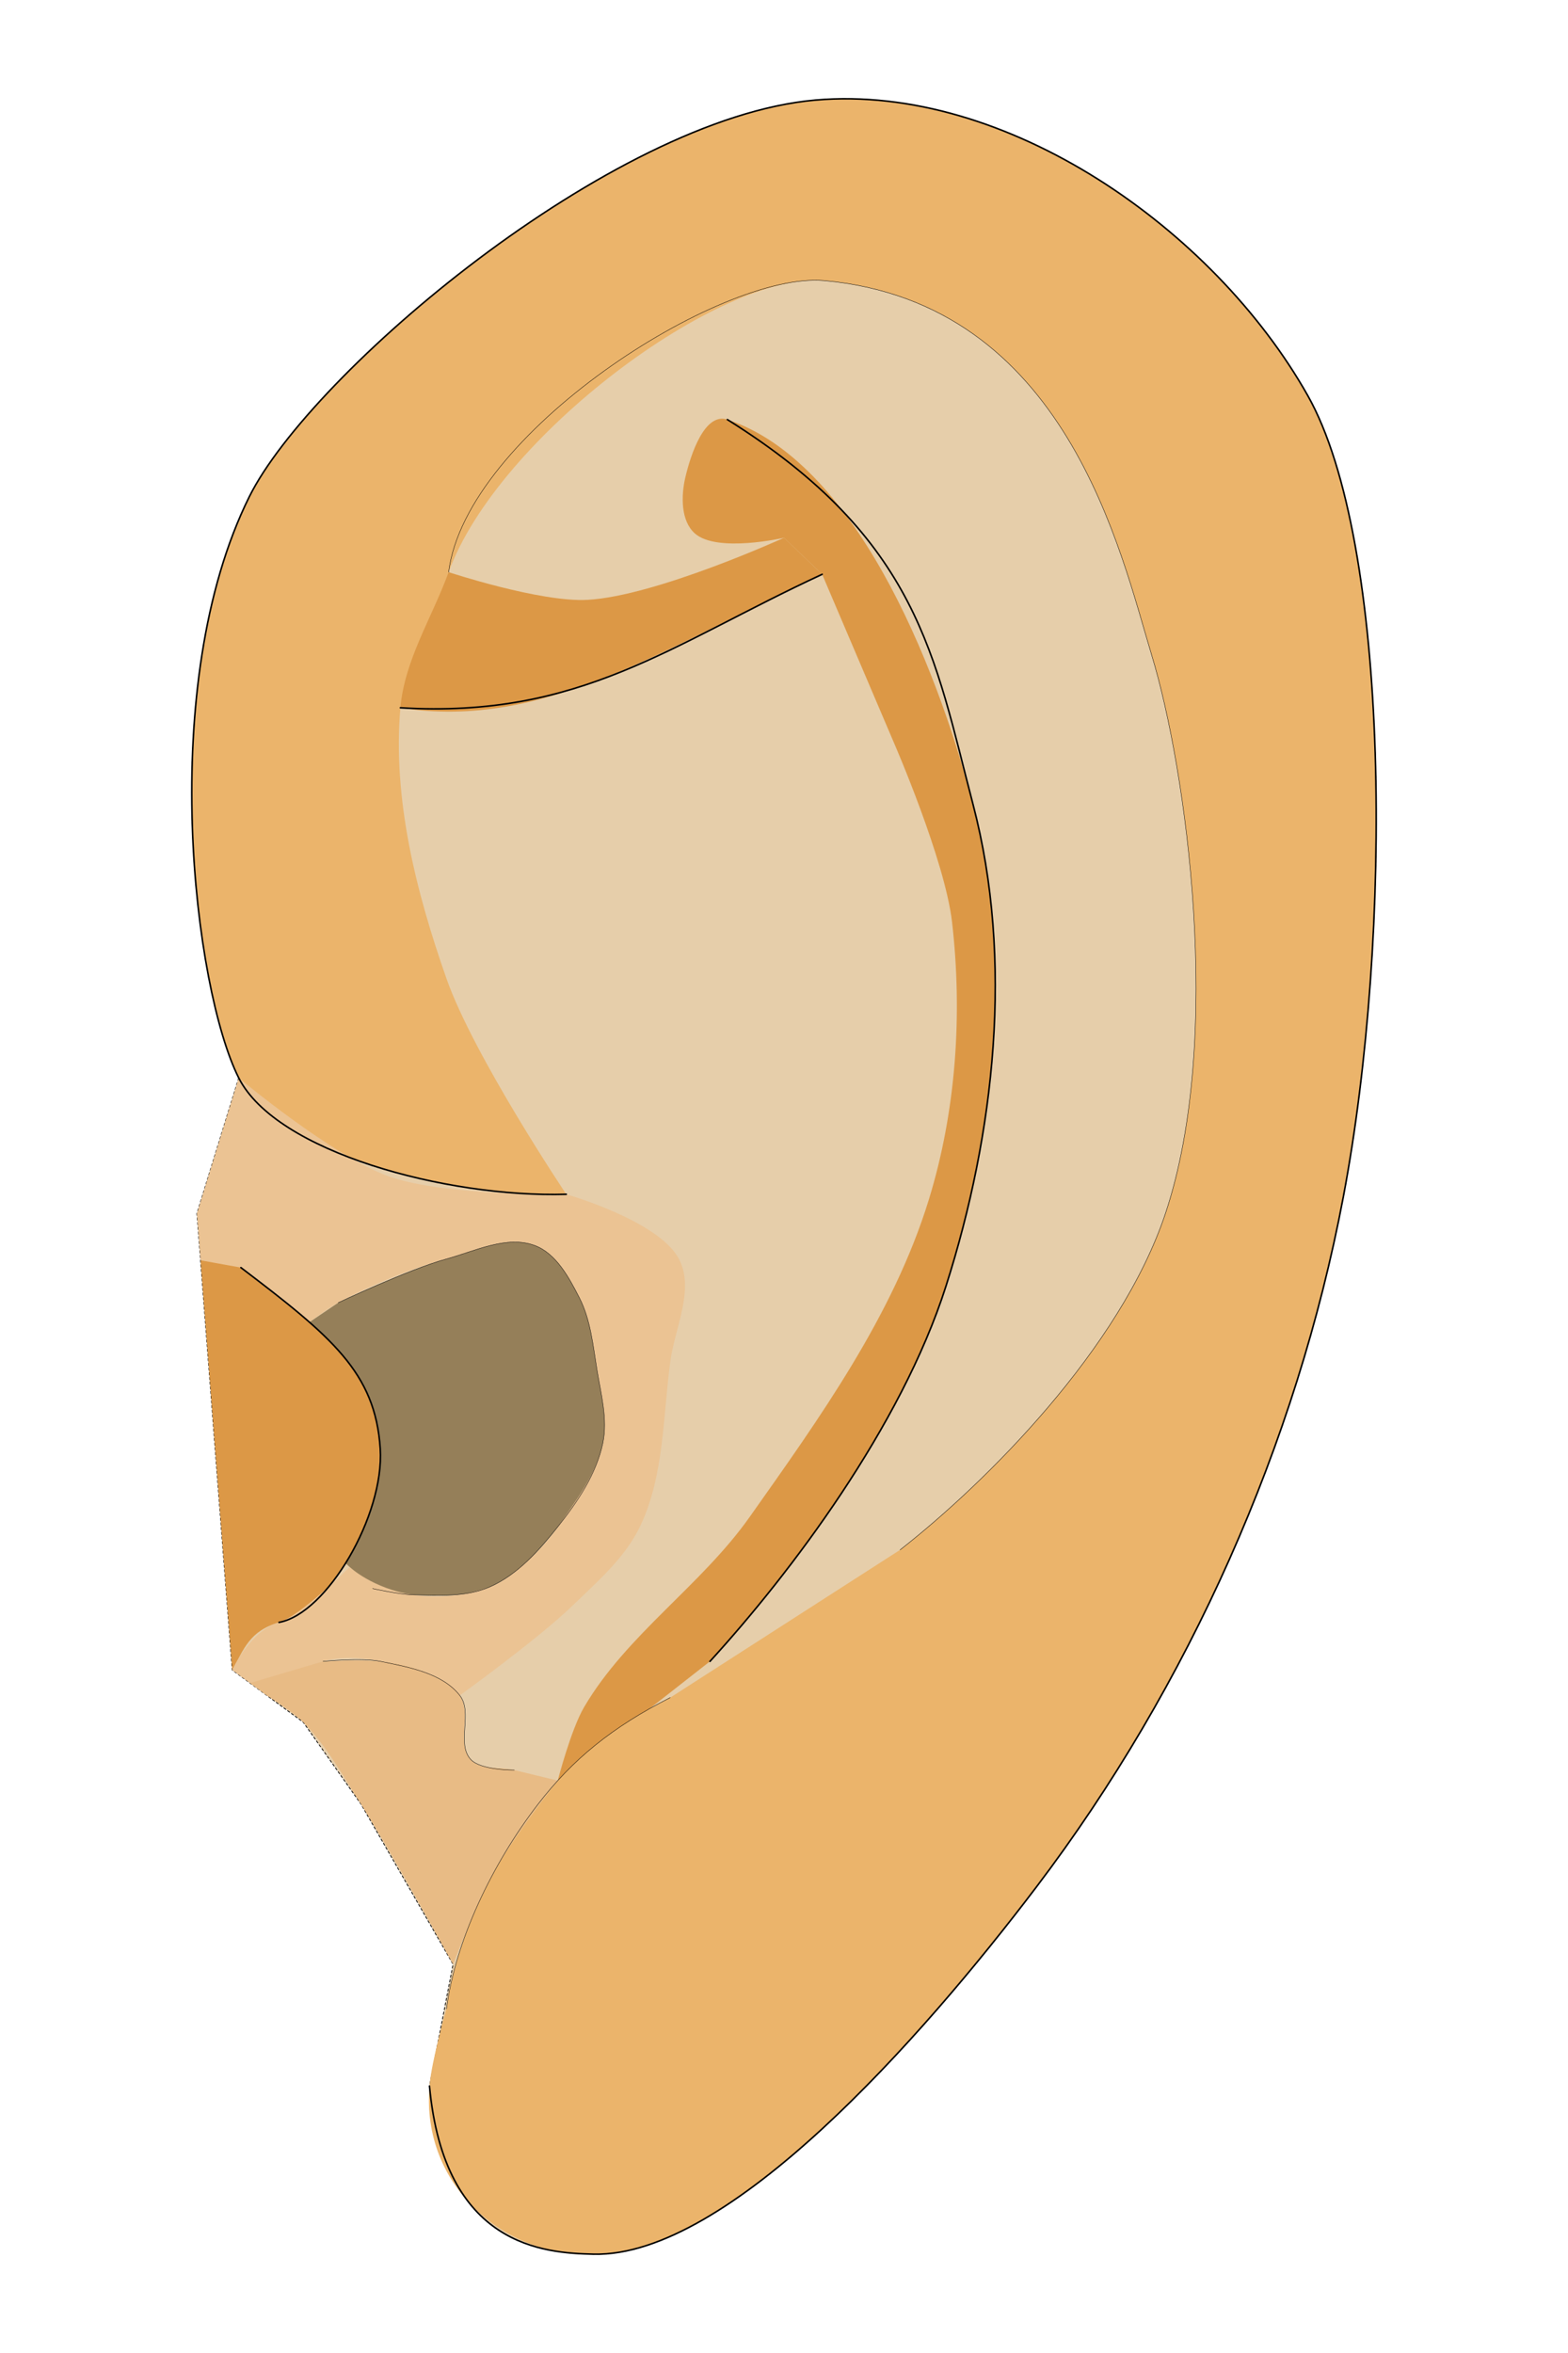 <?xml version="1.0" encoding="UTF-8" standalone="no"?>
<!-- Created with Inkscape (http://www.inkscape.org/) -->

<svg
   width="400mm"
   height="600mm"
   viewBox="0 0 400 600"
   version="1.1"
   id="svg5"
   xml:space="preserve"
   inkscape:version="1.2.2 (732a01da63, 2022-12-09)"
   sodipodi:docname="mimi_drawing.svg"
   xmlns:inkscape="http://www.inkscape.org/namespaces/inkscape"
   xmlns:sodipodi="http://sodipodi.sourceforge.net/DTD/sodipodi-0.dtd"
   xmlns="http://www.w3.org/2000/svg"
   xmlns:svg="http://www.w3.org/2000/svg"><sodipodi:namedview
     id="namedview7"
     pagecolor="#ffffff"
     bordercolor="#000000"
     borderopacity="0.25"
     inkscape:showpageshadow="2"
     inkscape:pageopacity="0.0"
     inkscape:pagecheckerboard="0"
     inkscape:deskcolor="#d1d1d1"
     inkscape:document-units="mm"
     showgrid="false"
     inkscape:zoom="0.26110523"
     inkscape:cx="-528.52254"
     inkscape:cy="1194.9205"
     inkscape:window-width="1920"
     inkscape:window-height="1009"
     inkscape:window-x="1917"
     inkscape:window-y="-8"
     inkscape:window-maximized="1"
     inkscape:current-layer="layer5"
     showguides="false"><inkscape:page
       x="0"
       y="0"
       width="400"
       height="600"
       id="page196" /><inkscape:grid
       type="xygrid"
       id="grid322"
       originx="0"
       originy="0" /></sodipodi:namedview><defs
     id="defs2"><linearGradient
       id="linearGradient6607"
       inkscape:swatch="solid"><stop
         style="stop-color:#1e1e1e;stop-opacity:1;"
         offset="0"
         id="stop6605" /></linearGradient><clipPath
       clipPathUnits="userSpaceOnUse"
       id="clipPath2315"><rect
         style="fill:#000080;fill-opacity:0;stroke-width:12.5;stroke-linecap:round;stroke-linejoin:round"
         id="rect2317"
         width="0.239"
         height="0.403"
         x="0.399"
         y="0.28"
         transform="matrix(0,1,1,0,0,0)" /></clipPath></defs><g
     inkscape:groupmode="layer"
     id="layer5"
     inkscape:label="Base"
     style="display:inline"><path
       style="display:inline;fill:#e6ceaa;fill-opacity:1;stroke:#000000;stroke-width:0.2;stroke-linecap:round;stroke-linejoin:round;stroke-dasharray:0.6, 0.6;stroke-dashoffset:0;stroke-opacity:1"
       d="M 60.9,274.858 C 49.55,252.343 39.754,174.626 63.614,126.63 79.254,95.171 155.938,30.07 207.972,25.524 c 48.651,-4.251 101.626,32.829 125.632,75.333 21.108,37.373 21.755,137.371 9.073,204.375 -11.924,63.001 -39.44,124.66 -78.171,175.777 -29.569,39.025 -78.76,94.573 -113.069,93.793 -12.602,-0.286 -38.094,-1.835 -41.877,-42.873 L 115.577,500.888 92.112,460.083 77.365,439.157 59.247,425.843 50.234,309.417 60.9,274.858"
       id="path1030-4"
       sodipodi:nodetypes="csssaasc"
       inkscape:label="path1030-4" /><path
       style="display:inline;fill:#69532c;fill-opacity:0.642;stroke:none;stroke-width:0.1;stroke-linecap:round;stroke-linejoin:round;stroke-dasharray:none;stroke-dashoffset:0;stroke-opacity:1"
       d="m 95.053,405.07 c 0,0 6.806,1.509 10.27,1.599 6.589,0.169 13.635,0.62 19.667,-2.034 7.12,-3.132 12.629,-9.385 17.448,-15.488 4.964,-6.286 9.715,-13.338 11.351,-21.177 1.283,-6.146 -0.514,-12.576 -1.516,-18.774 -1.002,-6.193 -1.615,-12.698 -4.478,-18.281 -2.667,-5.201 -5.916,-11.293 -11.398,-13.33 -7.112,-2.643 -15.185,1.432 -22.502,3.44 -9.581,2.63 -27.634,11.167 -27.634,11.167 l -7.323,4.956 -9.161,24.612 1.396,20.898 z"
       id="path3843-3"
       sodipodi:nodetypes="caaaaaaaac" /></g><g
     inkscape:groupmode="layer"
     id="layer4"
     inkscape:label="Holes"
     style="display:none"><path
       style="fill:#7b639d;fill-opacity:1;stroke:none;stroke-width:0.2;stroke-linecap:round;stroke-linejoin:round;stroke-dasharray:none;stroke-opacity:1"
       d="m 96.997,369.404 -5.662,-18.453 -13.971,-15.165 36.53,-14.762 22.502,-3.44 11.398,13.33 4.478,18.281 1.516,18.774 z m 56.792,-1.435 -11.351,21.177 -17.448,15.488 -19.667,2.034 -20.54,-3.197 10.588,-21.077 1.626,-12.99 z"
       id="path2975"
       inkscape:label="Bottom"
       sodipodi:nodetypes="ccccccccccccccccc" /><path
       style="fill:#7b639d;fill-opacity:1;stroke:none;stroke-width:0.2;stroke-linecap:round;stroke-linejoin:round;stroke-dasharray:none;stroke-opacity:1"
       d="m 173.201,321.025 -28.743,-16.49 -30.563,-55.003 -9.72,-35.038 -2.032,-34.013 19.665,-0.17 28.593,-6.004 59.332,-27.858 13.412,31.456 9.269,22.18 10.456,35.047 0.761,34.466 -11.689,51.428 z m 58.74,1.4e-4 -22.178,41.102 -27.125,35.232 -33.643,37.962 -6.716,18.726 -22.173,-5.375 -2.814,-16.343 28.7,-22.84 17.349,-20.374 7.64,-41.822 2.221,-26.269 z"
       id="path508"
       inkscape:label="Middle"
       sodipodi:nodetypes="cccccccccccccccccccccccccc" /><path
       style="fill:#7b639d;fill-opacity:1;stroke:none;stroke-width:0.2;stroke-linecap:round;stroke-linejoin:round;stroke-dasharray:none;stroke-opacity:1"
       d="m 185.55,106.99 24.233,14.797 21.2,27.721 17.245,55.634 6.771,42.839 50.081,7.49 -3.825,-53.493 -12.994,-53.54 -20.292,-43.651 z m 69.449,140.991 -4.889,44.637 -8.791,35.337 -11.72,27.649 -48.491,68.037 48.501,-28.428 39.147,-38.032 28.554,-47.764 7.77,-53.946 z m 12.97,-143.194 -26.341,-23.812 -31.344,-9.414 -36.504,10.826 -31.342,22.401 32.381,16.996 10.731,-14.793 z m -125.531,0 -17.589,17.808 -10.402,23.303 20.849,7.641 29.1,-1.154 35.605,-15.256 -22.738,-1.101 -2.443,-14.244 z"
       id="path2973"
       inkscape:label="Peripheral"
       sodipodi:nodetypes="ccccccccccccccccccccccccccccccccccccc" /></g><g
     inkscape:groupmode="layer"
     id="layer6"
     inkscape:label="Walls"
     style="display:inline"><path
       style="display:inline;fill:#dc9846;fill-opacity:1;stroke:none;stroke-width:0.2;stroke-linecap:round;stroke-linejoin:round;stroke-dasharray:none;stroke-opacity:1"
       d="m 71.173,413.697 c 12.168,-2.192 26.919,-27.24 25.824,-44.293 -1.244,-19.38 -12.363,-28.564 -35.546,-46.177 -3.059,-2.105 -6.533,-1.828 -10.292,-1.862 l 8.088,104.478 c 2.988,-5.28 4.309,-9.917 11.926,-12.146 z"
       id="path878-1"
       sodipodi:nodetypes="cacccc" /><path
       id="path296-7"
       style="display:inline;fill:#dc9846;fill-opacity:1;stroke:none;stroke-width:0.2;stroke-linecap:round;stroke-linejoin:round;stroke-dasharray:none;stroke-opacity:1"
       d="m 142.279,454.047 c 0,0 3.361,-13.006 6.716,-18.726 10.841,-18.483 29.855,-30.981 42.226,-48.478 17.885,-25.296 36.593,-51.312 45.716,-80.913 6.975,-22.633 8.639,-47.272 5.933,-70.799 -1.815,-15.778 -14.657,-45.339 -14.657,-45.339 l -18.48,-43.344 -9.733,-9.32 c 0,0 -17.057,3.926 -22.738,-1.101 -3.609,-3.194 -3.536,-9.552 -2.443,-14.244 1.382,-5.932 4.942,-16.699 10.731,-14.793 31.954,10.521 52.847,60.604 62.678,98.152 10.386,39.667 5.558,83.75 -6.909,122.813 -11.457,35.896 -39.638,73.178 -60.21,95.686 z"
       sodipodi:nodetypes="caaaacccaassscc" /><path
       id="path1016-6"
       style="display:inline;fill:#dc9846;fill-opacity:1;stroke:none;stroke-width:0.2;stroke-linecap:round;stroke-linejoin:round;stroke-dasharray:none;stroke-opacity:1"
       d="m 102.143,180.48 c 36.807,5.927 68.837,-16.084 107.589,-34.033 l -9.733,-9.32 c 0,0 -32.649,14.88 -50.155,15.833 -12.015,0.654 -35.398,-7.064 -35.398,-7.064 0,0 -22.146,32.998 -12.303,34.583 z"
       sodipodi:nodetypes="sccacs" /><path
       id="path1365"
       style="fill:#ebb46b;fill-opacity:1;stroke:none;stroke-width:0.2;stroke-linecap:round;stroke-linejoin:round;stroke-dasharray:none;stroke-dashoffset:0;stroke-opacity:1"
       d="m 144.458,304.534 c 0,0 -23.611,-35.216 -30.563,-55.003 -7.74,-22.029 -13.771,-45.791 -11.752,-69.052 1.058,-12.189 8.124,-23.083 12.303,-34.583 12.532,-34.49 69.4,-76.76 95.838,-74.337 61.902,5.676 75.6,69.462 83.537,95.561 8.728,28.702 18.497,97.282 3.49,142.296 -11.52,34.554 -45.775,68.63 -67.702,85.796 l -58.628,37.667 c -14.799,7.509 -24.931,15.759 -33.749,27.204 -11.632,15.097 -21.116,34.94 -23.337,52.187 0,0 -3.768,12.972 -4.335,19.658 -2.189,25.83 19.853,43.973 41.877,42.873 34.309,0.78 83.499,-54.768 113.069,-93.793 38.731,-51.117 66.247,-112.775 78.171,-175.777 12.682,-67.004 12.035,-167.003 -9.073,-204.375 C 309.598,58.353 256.623,21.273 207.972,25.524 155.938,30.07 79.254,95.171 63.614,126.63 39.754,174.626 49.55,252.343 60.9,274.858 c 9.547,18.938 52.995,30.579 83.558,29.677"
       sodipodi:nodetypes="caassssccscscsssscsc" /><path
       style="fill:#ebc393;fill-opacity:1;stroke:none;stroke-width:0.1;stroke-linecap:round;stroke-linejoin:round"
       d="m 60.9,274.858 -10.666,34.56 0.925,11.948 10.292,1.862 17.487,13.92 c 0,0 4.722,-3.57 7.323,-4.956 8.768,-4.671 18.053,-8.537 27.634,-11.167 7.317,-2.008 15.39,-6.083 22.502,-3.44 5.482,2.037 8.73,8.128 11.398,13.33 2.863,5.583 3.476,12.088 4.478,18.281 1.003,6.198 2.799,12.628 1.516,18.774 -1.636,7.839 -6.763,14.612 -11.351,21.177 -2.312,3.308 -5.026,6.371 -8.054,9.039 -2.85,2.511 -5.829,5.138 -9.394,6.448 -6.186,2.274 -13.155,3.048 -19.667,2.034 -10.27,-1.599 -16.114,-7.083 -16.114,-7.083 0,0 -12.596,12.495 -18.036,14.112 -7.409,2.203 -11.926,12.146 -11.926,12.146 l 9.059,6.657 c 0,0 8.763,-7.323 14.096,-8.86 4.693,-1.352 9.868,-0.983 14.652,0 7.191,1.478 20.237,8.688 20.237,8.688 0,0 19.913,-14.34 28.7,-22.84 6.411,-6.202 13.525,-12.316 17.349,-20.374 6.076,-12.804 5.767,-27.775 7.639,-41.822 1.161,-8.71 6.302,-18.485 2.221,-26.268 -5.128,-9.779 -28.743,-16.49 -28.743,-16.49 0,0 -30.924,0.514 -45.197,-4.536 -14.414,-5.1 -38.361,-25.141 -38.361,-25.141 z"
       id="path1510"
       sodipodi:nodetypes="cccccaaaaaaaaascsccaacaaaacac" /><path
       style="fill:#e8bb85;fill-opacity:1;stroke:none;stroke-width:0.1;stroke-linecap:round;stroke-linejoin:round"
       d="m 68.306,432.5 c 0,0 6.436,3.981 9.059,6.657 5.974,6.094 10.157,13.732 14.747,20.926 8.439,13.228 23.465,40.805 23.465,40.805 0,0 6.483,-16.565 10.86,-24.274 4.538,-7.992 15.842,-22.567 15.842,-22.567 0,0 -7.391,-1.792 -11.086,-2.688 -3.695,-0.896 -8.49,0.089 -11.086,-2.687 -3.777,-4.039 0.281,-11.761 -2.814,-16.343 -2.301,-3.407 -6.688,-4.93 -10.495,-6.485 -3.082,-1.259 -6.434,-1.833 -9.742,-2.203 -4.854,-0.542 -14.652,0 -14.652,0 l -18.626,5.531 z"
       id="path1730"
       sodipodi:nodetypes="caacacaaaaaccc" /></g><g
     inkscape:groupmode="layer"
     id="layer2"
     inkscape:label="Boundary"
     style="display:inline"><path
       style="fill:#000080;fill-opacity:0;stroke:#000000;stroke-width:0.4;stroke-linecap:round;stroke-linejoin:round;stroke-dasharray:none;stroke-opacity:1"
       d="m 61.451,323.228 c 23.183,17.612 34.302,26.797 35.546,46.177 1.095,17.053 -13.656,42.101 -25.824,44.293"
       id="path878"
       sodipodi:nodetypes="cac" /><path
       style="fill:#000080;fill-opacity:0;stroke:#000000;stroke-width:0.4;stroke-linecap:round;stroke-linejoin:round;stroke-dasharray:none;stroke-opacity:1"
       d="M 144.458,304.534 C 113.895,305.436 70.447,293.796 60.9,274.858 49.55,252.343 39.754,174.626 63.614,126.63 79.254,95.171 155.938,30.07 207.972,25.524 c 48.651,-4.251 101.626,32.829 125.632,75.333 21.108,37.373 21.755,137.371 9.073,204.375 -11.924,63.001 -39.44,124.66 -78.171,175.777 -29.569,39.025 -78.76,94.573 -113.069,93.793 -12.602,-0.286 -38.094,-1.835 -41.877,-42.873"
       id="path1030"
       sodipodi:nodetypes="cssssaasc" /><path
       style="fill:#000080;fill-opacity:0;stroke:#000000;stroke-width:0.4;stroke-linecap:round;stroke-linejoin:round;stroke-dasharray:none;stroke-opacity:1"
       d="m 185.55,106.99 c 48.89,30.539 52.847,60.604 62.678,98.152 10.386,39.667 5.558,83.75 -6.909,122.813 -11.457,35.896 -39.638,73.178 -60.21,95.686"
       id="path296"
       sodipodi:nodetypes="caac" /><path
       style="fill:#000080;fill-opacity:0;stroke:#000000;stroke-width:0.4;stroke-linecap:round;stroke-linejoin:round;stroke-dasharray:none;stroke-opacity:1"
       d="m 102.143,180.48 c 45.952,2.772 68.837,-16.084 107.589,-34.033"
       id="path1016"
       sodipodi:nodetypes="cc" /><path
       style="fill:#000080;fill-opacity:0;stroke:#000000;stroke-width:0.1;stroke-linecap:round;stroke-linejoin:round;stroke-dasharray:none;stroke-opacity:1"
       d="m 114.446,145.897 c 4.4,-35.242 69.4,-76.76 95.838,-74.337 61.902,5.676 75.6,69.462 83.537,95.561 8.728,28.702 18.497,97.282 3.49,142.296 -11.52,34.554 -45.775,68.63 -67.702,85.796"
       id="path1033"
       sodipodi:nodetypes="cssac" /><path
       style="fill:#000080;fill-opacity:0;stroke:#000000;stroke-width:0.1;stroke-linecap:round;stroke-linejoin:round;stroke-dasharray:none;stroke-opacity:1"
       d="m 113.895,512.27 c 2.221,-17.247 11.705,-37.09 23.337,-52.187 8.817,-11.444 18.949,-19.694 33.749,-27.204"
       id="path2772"
       sodipodi:nodetypes="cac" /><path
       style="fill:none;fill-opacity:1;stroke:#000000;stroke-width:0.1;stroke-linecap:round;stroke-linejoin:round;stroke-dasharray:none;stroke-dashoffset:0;stroke-opacity:1"
       d="m 86.261,332.192 c 0,0 18.053,-8.537 27.634,-11.167 7.317,-2.008 15.39,-6.083 22.502,-3.44 5.482,2.037 8.73,8.128 11.398,13.33 2.863,5.583 3.476,12.088 4.478,18.281 1.003,6.198 2.799,12.628 1.516,18.774 -1.636,7.839 -6.387,14.891 -11.351,21.177 -4.819,6.102 -10.329,12.355 -17.448,15.488 -6.032,2.654 -13.079,2.204 -19.667,2.034 -3.463,-0.089 -10.27,-1.599 -10.27,-1.599"
       id="path3843"
       sodipodi:nodetypes="caaaaaaaac" /><path
       style="fill:none;fill-opacity:1;stroke:#000000;stroke-width:0.1;stroke-linecap:round;stroke-linejoin:round;stroke-opacity:1"
       d="m 131.192,451.359 c 0,0 -8.49,0.089 -11.086,-2.687 -3.777,-4.039 0.611,-12.003 -2.814,-16.343 -4.546,-5.762 -13.046,-7.21 -20.237,-8.688 -4.784,-0.983 -14.652,0 -14.652,0"
       id="path1239"
       sodipodi:nodetypes="caaac" /></g></svg>
